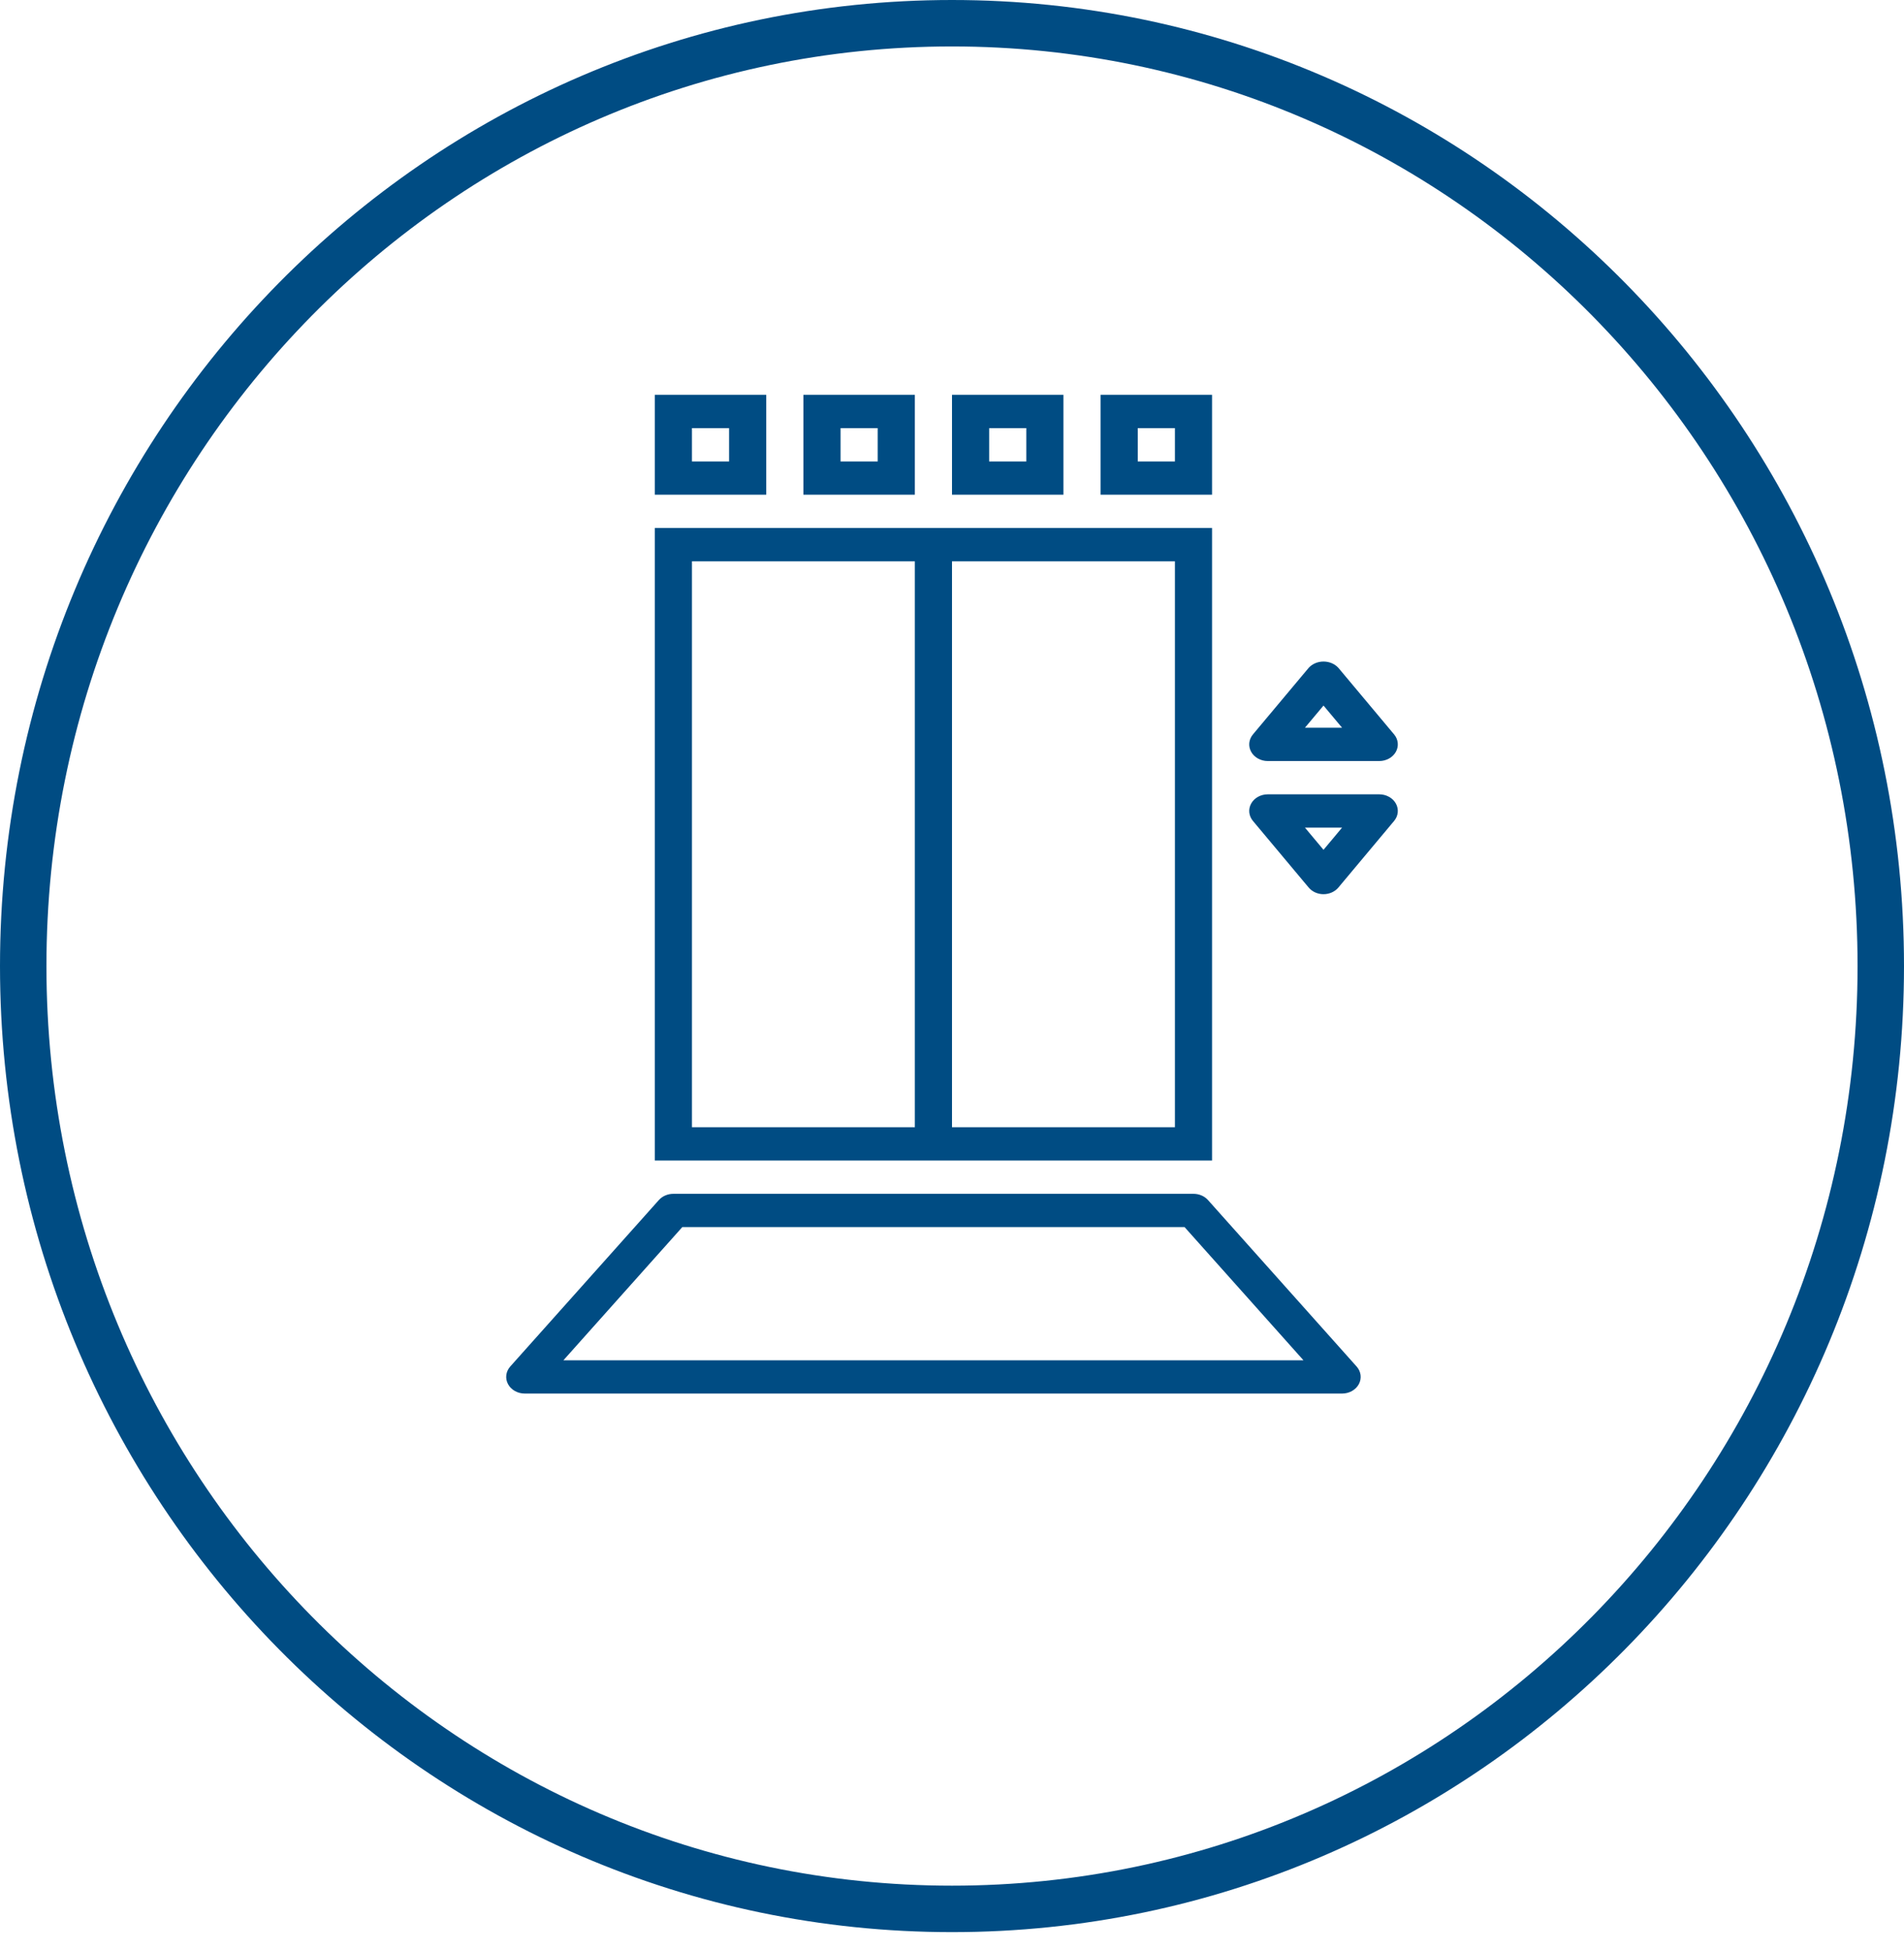 <svg width="82" height="84" viewBox="0 0 82 84" fill="none" xmlns="http://www.w3.org/2000/svg">
<path d="M81 41.594C81 64.027 63.078 82.188 41 82.188C18.922 82.188 1 64.027 1 41.594C1 19.161 18.922 1 41 1C63.078 1 81 19.161 81 41.594Z" stroke="#004C83" stroke-width="2"/>
<g clip-path="url(#clip0)">
<path d="M28.2 49.967H52.2V22.733H28.2V49.967ZM41 24.167H50.6V48.533H41V24.167ZM29.8 24.167H39.4V48.533H29.8V24.167Z" fill="#004C83"/>
<path d="M28.2 17V21.3H33V17H28.2ZM31.4 19.867H29.8V18.433H31.4V19.867Z" fill="#004C83"/>
<path d="M39.4 17H34.6V21.3H39.4V17ZM37.8 19.867H36.2V18.433H37.8V19.867Z" fill="#004C83"/>
<path d="M41 17V21.3H45.8V17H41ZM44.2 19.867H42.6V18.433H44.2V19.867Z" fill="#004C83"/>
<path d="M52.2 17H47.4V21.3H52.2V17ZM50.6 19.867H49V18.433H50.6V19.867Z" fill="#004C83"/>
<path d="M57.64 28.754C57.483 28.582 57.248 28.483 57 28.483C56.752 28.483 56.518 28.582 56.361 28.754L53.961 31.62C53.779 31.837 53.749 32.128 53.885 32.371C54.02 32.613 54.297 32.767 54.6 32.767H59.4C59.703 32.767 59.98 32.613 60.116 32.371C60.251 32.128 60.222 31.837 60.04 31.62L57.64 28.754ZM56.2 31.333L57 30.378L57.8 31.333H56.2Z" fill="#004C83"/>
<path d="M59.4 34.2H54.6C54.297 34.2 54.02 34.353 53.885 34.596C53.749 34.839 53.779 35.129 53.961 35.346L56.361 38.213C56.511 38.394 56.748 38.5 57 38.5C57.252 38.5 57.489 38.394 57.64 38.213L60.04 35.346C60.222 35.129 60.251 34.839 60.116 34.596C59.98 34.353 59.703 34.2 59.4 34.2ZM57 36.589L56.2 35.633H57.8L57 36.589Z" fill="#004C83"/>
<path d="M52.025 51.669C51.873 51.499 51.643 51.4 51.4 51.4H29C28.757 51.4 28.527 51.499 28.375 51.669L21.975 58.835C21.783 59.051 21.746 59.345 21.879 59.594C22.012 59.842 22.293 60 22.6 60H57.8C58.108 60 58.388 59.842 58.522 59.594C58.655 59.345 58.618 59.051 58.425 58.835L52.025 51.669ZM24.265 58.567L29.385 52.833H51.016L56.136 58.567H24.265Z" fill="#004C83"/>
</g>
<defs>
<clipPath id="clip0">
<rect width="48" height="43" fill="white" transform="translate(17 17)"/>
</clipPath>
</defs>
</svg>
